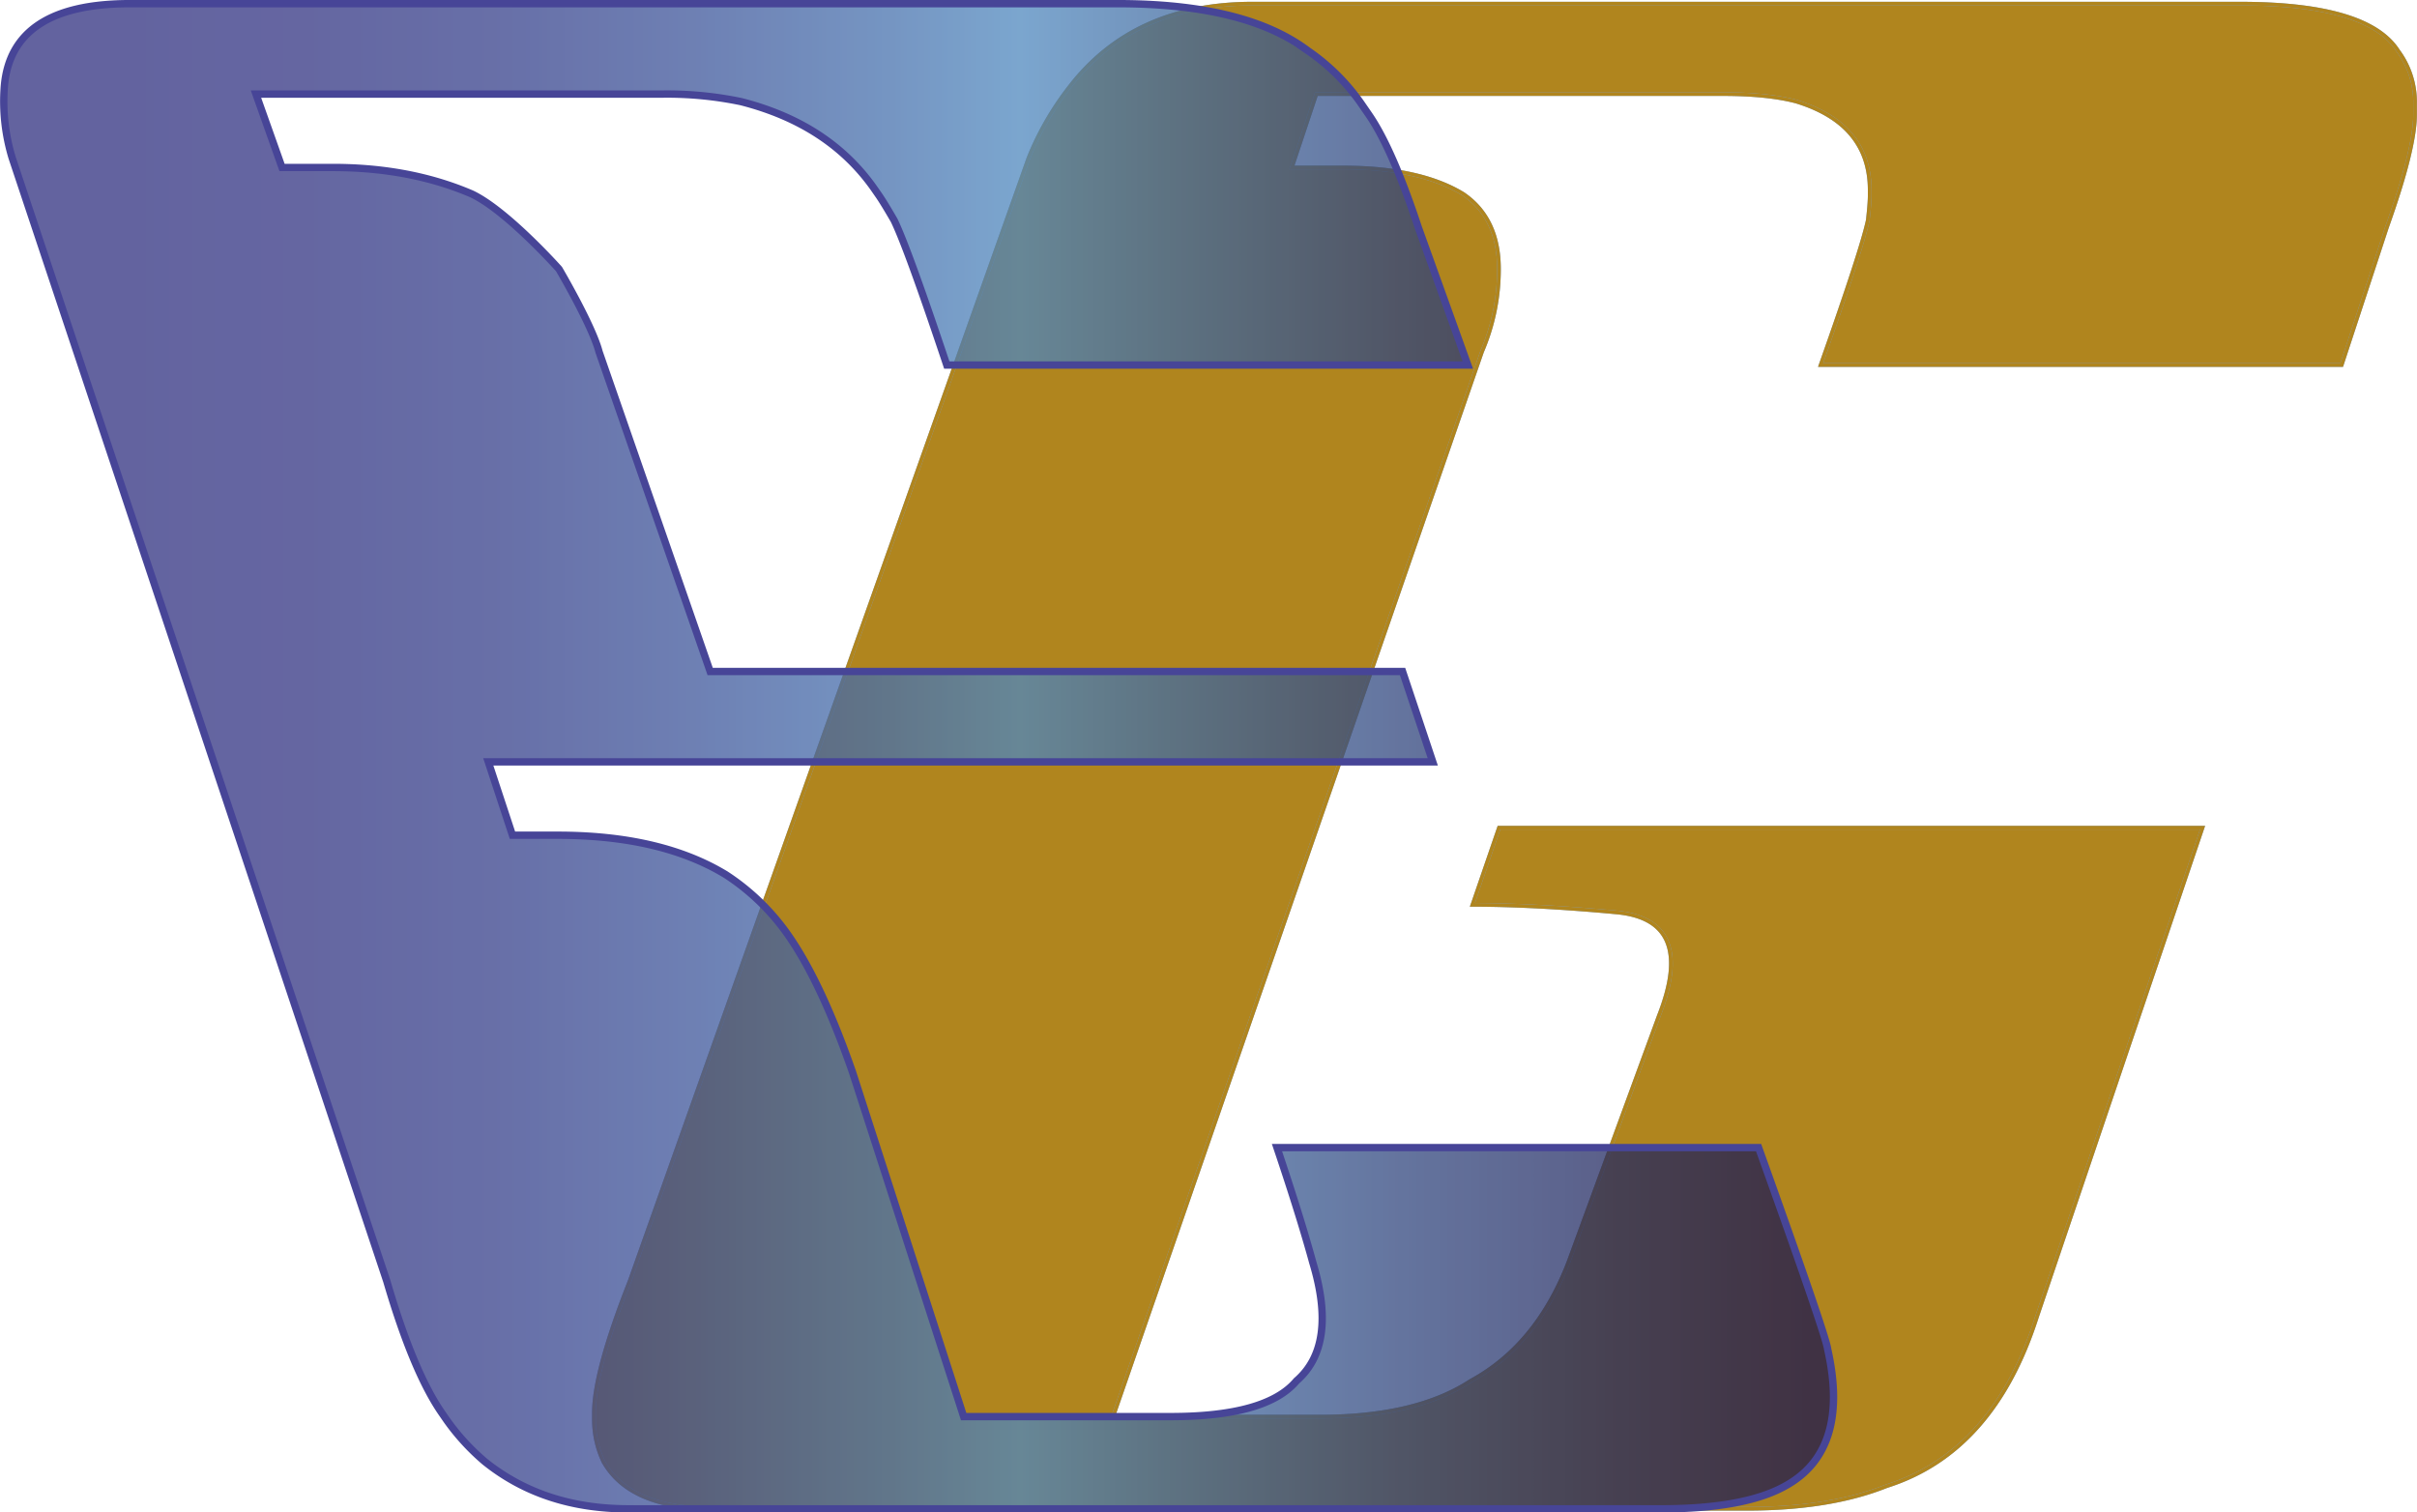 <svg xmlns="http://www.w3.org/2000/svg" viewBox="0 0 819.72 512.96"><defs><style>.a{fill:#f3e4b2;}.b{mask:url(#a);}.c{fill:#b0851e;}.d,.f,.i{fill:none;stroke-miterlimit:10;}.d{stroke:#7ca3dc;}.d,.f{stroke-width:1.24px;}.e{mask:url(#c);}.f{stroke:#b0851e;}.g{opacity:0.75;isolation:isolate;}.h{fill:url(#d);}.i{stroke:#474597;stroke-width:2.49px;}.j{filter:url(#b);}</style><filter id="b" filterUnits="userSpaceOnUse" color-interpolation-filters="sRGB"><feColorMatrix values="-1 0 0 0 1 0 -1 0 0 1 0 0 -1 0 1 0 0 0 1 0"/></filter><linearGradient id="d" x1="41.87" y1="285.02" x2="662.48" y2="285.02" gradientUnits="userSpaceOnUse"><stop offset="0" stop-color="#2f2f7f"/><stop offset=".1" stop-color="#313382"/><stop offset=".21" stop-color="#35408b"/><stop offset=".31" stop-color="#3d559a"/><stop offset=".42" stop-color="#4772ae"/><stop offset=".49" stop-color="#4f88be"/><stop offset=".57" stop-color="#426da3"/><stop offset=".7" stop-color="#30457d"/><stop offset=".82" stop-color="#232961"/><stop offset=".92" stop-color="#1b1750"/><stop offset="1" stop-color="#18114a"/></linearGradient></defs><title>EG Logo</title><path class="a" d="M562.58 344.53q12.79-32.54-14.36-35.07t-48.85-2.57l9-26.16h238.62l-56.15 165.9q-14.69 45.94-51 57.43-19.14 7.66-47.22 7.66H242.26q-28.71 0-37.65-16a33.53 33.53 0 0 1-3.19-14v-2.55q0-14 12.12-44.67L348.82 53.56a99.5 99.5 0 0 1 14-24.25q21.68-28.07 61.9-28.08h335q43.39 0 53.6 16a29 29 0 0 1 5.74 17.87v3.83q0 11.49-9.57 38.29l-15.31 46.58H617.46q14-39.56 16-49.13c.42-3.83.64-6.59.64-8.3v-1.91q0-22.33-24.89-30-9.57-2.54-24.89-2.55H446.45l-8.3 24.89h17.22q26.16 0 40.84 8.93 12.16 8.26 12.16 25.48a70.52 70.52 0 0 1-5.74 28.08l-125.1 361.17h70.19q32.54 0 51-12.12 22.33-12.11 33.18-40.2z"/><g class="b"><path class="c" d="M562.58 344.53q12.79-32.54-14.36-35.07t-48.85-2.57l9-26.16h238.62l-56.15 165.9q-14.69 45.94-51 57.43-19.14 7.66-47.22 7.66H242.26q-28.71 0-37.65-16a33.53 33.53 0 0 1-3.19-14v-2.55q0-14 12.12-44.67L348.82 53.56a99.5 99.5 0 0 1 14-24.25q21.68-28.07 61.9-28.08h335q43.39 0 53.6 16a29 29 0 0 1 5.74 17.87v3.83q0 11.49-9.57 38.29l-15.31 46.58H617.46q14-39.56 16-49.13c.42-3.83.64-6.59.64-8.3v-1.91q0-22.33-24.89-30-9.57-2.54-24.89-2.55H446.45l-8.3 24.89h17.22q26.16 0 40.84 8.93 12.16 8.26 12.16 25.48a70.52 70.52 0 0 1-5.74 28.08l-125.1 361.17h70.19q32.54 0 51-12.12 22.33-12.11 33.18-40.2z"/></g><path class="d" d="M562.58 344.53q12.79-32.54-14.36-35.07t-48.85-2.57l9-26.16h238.62l-56.15 165.9q-14.69 45.94-51 57.43-19.14 7.66-47.22 7.66H242.26q-28.71 0-37.65-16a33.53 33.53 0 0 1-3.19-14v-2.55q0-14 12.12-44.67L348.82 53.56a99.5 99.5 0 0 1 14-24.25q21.68-28.07 61.9-28.08h335q43.39 0 53.6 16a29 29 0 0 1 5.74 17.87v3.83q0 11.49-9.57 38.29l-15.31 46.58H617.46q14-39.56 16-49.13c.42-3.83.64-6.59.64-8.3v-1.91q0-22.33-24.89-30-9.57-2.54-24.89-2.55H446.45l-8.3 24.89h17.22q26.16 0 40.84 8.93 12.16 8.26 12.16 25.48a70.52 70.52 0 0 1-5.74 28.08l-125.1 361.17h70.19q32.54 0 51-12.12 22.33-12.11 33.18-40.2z"/><g class="e"><path class="f" d="M562.58 344.53q12.79-32.54-14.36-35.07t-48.85-2.57l9-26.16h238.62l-56.15 165.9q-14.69 45.94-51 57.43-19.14 7.66-47.22 7.66H242.26q-28.71 0-37.65-16a33.53 33.53 0 0 1-3.19-14v-2.55q0-14 12.12-44.67L348.82 53.56a99.5 99.5 0 0 1 14-24.25q21.68-28.07 61.9-28.08h335q43.39 0 53.6 16a29 29 0 0 1 5.74 17.87v3.83q0 11.49-9.57 38.29l-15.31 46.58H617.46q14-39.56 16-49.13c.42-3.83.64-6.59.64-8.3v-1.91q0-22.33-24.89-30-9.57-2.54-24.89-2.55H446.45l-8.3 24.89h17.22q26.16 0 40.84 8.93 12.16 8.26 12.16 25.48a70.52 70.52 0 0 1-5.74 28.08l-125.1 361.17h70.19q32.54 0 51-12.12 22.33-12.11 33.18-40.2z"/></g><g class="g"><path class="h" d="M44.03 1.24h335q43.39 0 64.59 16a70.42 70.42 0 0 1 18 17.87l2.64 3.83q7.91 11.49 16.79 38.29l16.76 46.58H321.1q-13.22-39.56-17.88-49.13c-2.22-3.83-3.9-6.59-5.07-8.3l-1.33-1.92q-15.38-22.33-45.54-30a122.84 122.84 0 0 0-26.64-2.55H86.81l8.84 24.89h17.23q26.16 0 47 8.93c11.88 5.53 29.7 25.52 29.7 25.52s11.27 19.14 13.59 28.08l37.69 108.43h234.82l10.24 30.63H165.6l8.2 24.89h15.31q35.08 0 57.08 13.4a77 77 0 0 1 21.52 21.06q11 16 21.43 45.94l37.68 116.78h70.19q32.54 0 42.7-12.12 14-12.11 5.5-40.2-4.18-15.31-12.13-38.92h163.34q22.89 63.81 23.41 68.28 7.77 34.46-14.5 46.58-13.87 7.66-41.95 7.66H213.07q-28.71 0-48.63-16a76.72 76.72 0 0 1-12.86-14l-1.76-2.55q-9.66-14-18.64-44.67L4.13 53.56a65.83 65.83 0 0 1-2.66-24.24Q3.82 1.24 44.03 1.24z"/></g><path class="i" d="M44.03 1.24h335q43.39 0 64.59 16a70.42 70.42 0 0 1 18 17.87l2.64 3.83q7.91 11.49 16.79 38.29l16.76 46.58H321.1q-13.22-39.56-17.88-49.13c-2.22-3.83-3.9-6.59-5.07-8.3l-1.33-1.92q-15.38-22.33-45.54-30a122.84 122.84 0 0 0-26.64-2.55H86.81l8.84 24.89h17.23q26.16 0 47 8.93c11.88 5.53 29.7 25.52 29.7 25.52s11.27 19.14 13.59 28.08l37.69 108.43h234.82l10.24 30.63H165.6l8.2 24.89h15.31q35.08 0 57.08 13.4a77 77 0 0 1 21.52 21.06q11 16 21.43 45.94l37.68 116.78h70.19q32.54 0 42.7-12.12 14-12.11 5.5-40.2-4.18-15.31-12.13-38.92h163.34q22.89 63.81 23.41 68.28 7.77 34.46-14.5 46.58-13.87 7.66-41.95 7.66H213.07q-28.71 0-48.63-16a76.72 76.72 0 0 1-12.86-14l-1.76-2.55q-9.66-14-18.64-44.67L4.13 53.56a65.83 65.83 0 0 1-2.66-24.24Q3.82 1.24 44.03 1.24z"/></svg>